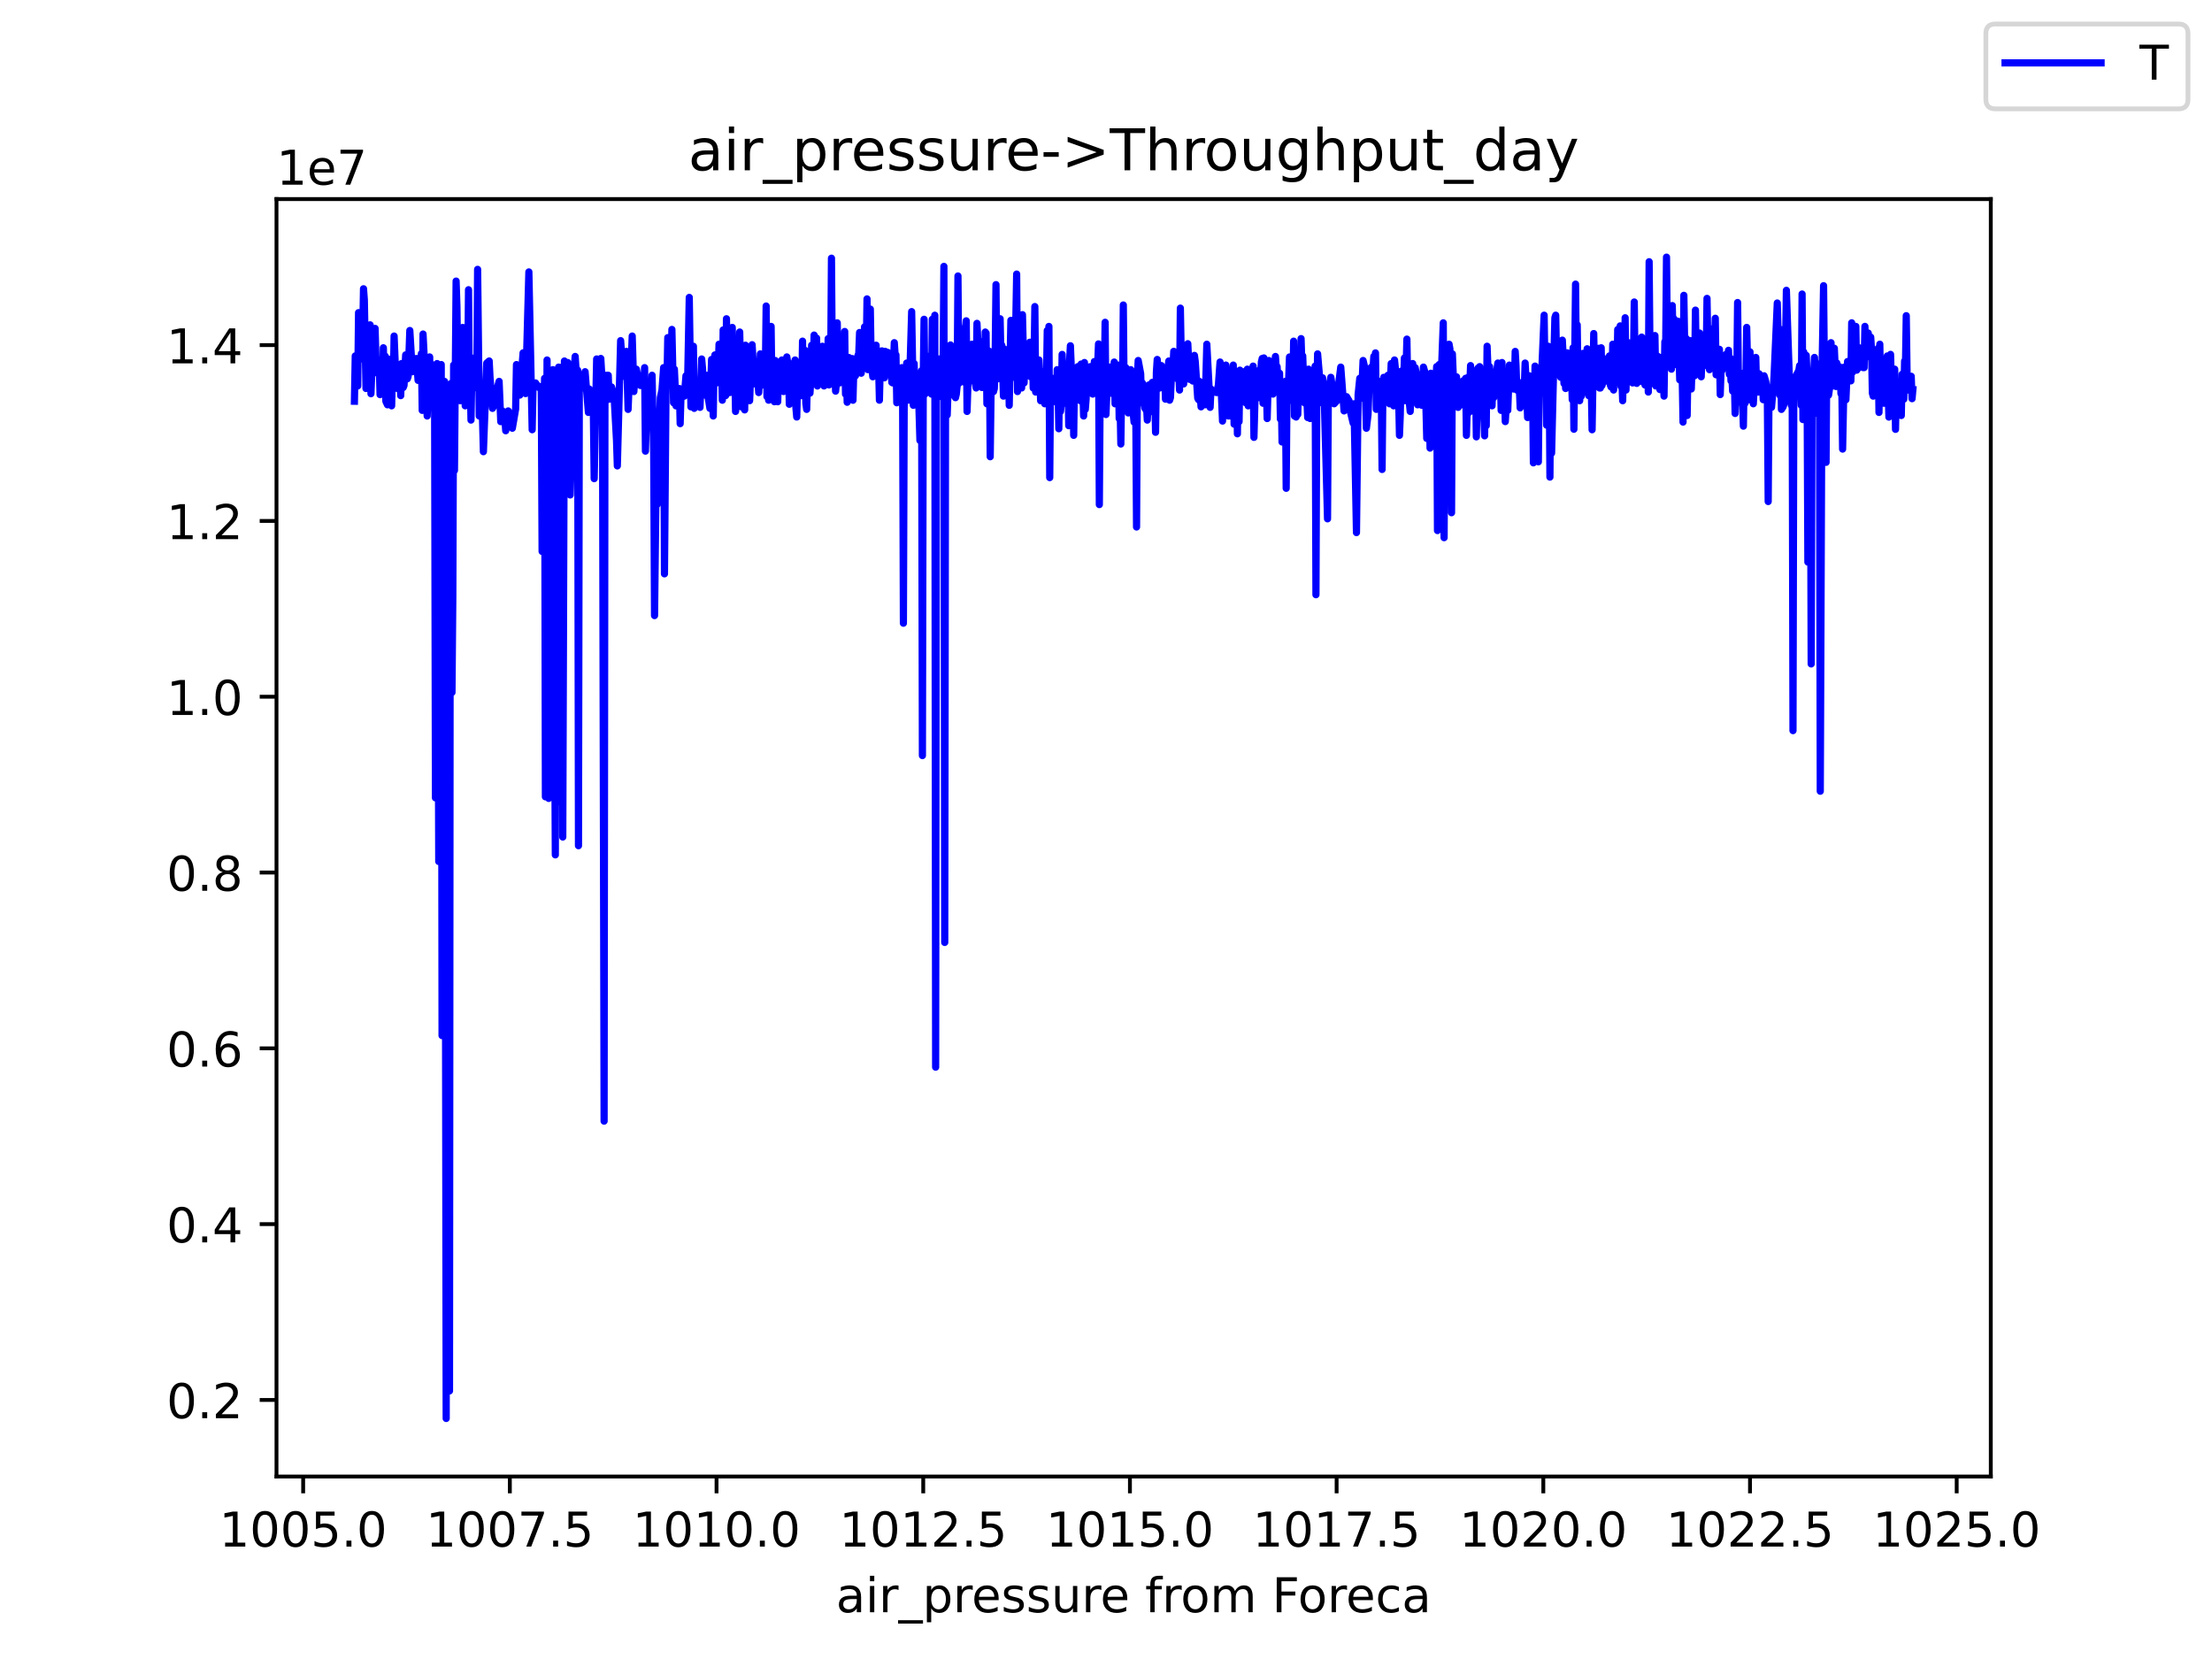<?xml version="1.0" encoding="utf-8" standalone="no"?>
<!DOCTYPE svg PUBLIC "-//W3C//DTD SVG 1.1//EN"
  "http://www.w3.org/Graphics/SVG/1.1/DTD/svg11.dtd">
<!-- Created with matplotlib (https://matplotlib.org/) -->
<svg height="345.6pt" version="1.1" viewBox="0 0 460.8 345.6" width="460.8pt" xmlns="http://www.w3.org/2000/svg" xmlns:xlink="http://www.w3.org/1999/xlink">
 <defs>
  <style type="text/css">*{stroke-linecap:butt;stroke-linejoin:round;}</style>
 </defs>
 <g id="figure_1">
  <g id="patch_1">
   <path d="M 0 345.6 
L 460.8 345.6 
L 460.8 0 
L 0 0 
z
" style="fill:#ffffff;"/>
  </g>
  <g id="axes_1">
   <g id="patch_2">
    <path d="M 57.6 307.584 
L 414.72 307.584 
L 414.72 41.472 
L 57.6 41.472 
z
" style="fill:#ffffff;"/>
   </g>
   <g id="matplotlib.axis_1">
    <g id="xtick_1">
     <g id="line2d_1">
      <defs>
       <path d="M 0 0 
L 0 3.5 
" id="m585bacb0e2" style="stroke:#000000;stroke-width:0.8;"/>
      </defs>
      <g>
       <use style="stroke:#000000;stroke-width:0.8;" x="63.154" xlink:href="#m585bacb0e2" y="307.584"/>
      </g>
     </g>
     <g id="text_1">
      <!-- 1005.0 -->
      <g transform="translate(45.659 322.182)scale(0.1 -0.1)">
       <defs>
        <path d="M 12.406 8.297 
L 28.516 8.297 
L 28.516 63.922 
L 10.984 60.406 
L 10.984 69.391 
L 28.422 72.906 
L 38.281 72.906 
L 38.281 8.297 
L 54.391 8.297 
L 54.391 0 
L 12.406 0 
z
" id="DejaVuSans-49"/>
        <path d="M 31.781 66.406 
Q 24.172 66.406 20.328 58.906 
Q 16.5 51.422 16.5 36.375 
Q 16.5 21.391 20.328 13.891 
Q 24.172 6.391 31.781 6.391 
Q 39.453 6.391 43.281 13.891 
Q 47.125 21.391 47.125 36.375 
Q 47.125 51.422 43.281 58.906 
Q 39.453 66.406 31.781 66.406 
z
M 31.781 74.219 
Q 44.047 74.219 50.516 64.516 
Q 56.984 54.828 56.984 36.375 
Q 56.984 17.969 50.516 8.266 
Q 44.047 -1.422 31.781 -1.422 
Q 19.531 -1.422 13.062 8.266 
Q 6.594 17.969 6.594 36.375 
Q 6.594 54.828 13.062 64.516 
Q 19.531 74.219 31.781 74.219 
z
" id="DejaVuSans-48"/>
        <path d="M 10.797 72.906 
L 49.516 72.906 
L 49.516 64.594 
L 19.828 64.594 
L 19.828 46.734 
Q 21.969 47.469 24.109 47.828 
Q 26.266 48.188 28.422 48.188 
Q 40.625 48.188 47.75 41.5 
Q 54.891 34.812 54.891 23.391 
Q 54.891 11.625 47.562 5.094 
Q 40.234 -1.422 26.906 -1.422 
Q 22.312 -1.422 17.547 -0.641 
Q 12.797 0.141 7.719 1.703 
L 7.719 11.625 
Q 12.109 9.234 16.797 8.062 
Q 21.484 6.891 26.703 6.891 
Q 35.156 6.891 40.078 11.328 
Q 45.016 15.766 45.016 23.391 
Q 45.016 31 40.078 35.438 
Q 35.156 39.891 26.703 39.891 
Q 22.75 39.891 18.812 39.016 
Q 14.891 38.141 10.797 36.281 
z
" id="DejaVuSans-53"/>
        <path d="M 10.688 12.406 
L 21 12.406 
L 21 0 
L 10.688 0 
z
" id="DejaVuSans-46"/>
       </defs>
       <use xlink:href="#DejaVuSans-49"/>
       <use x="63.623" xlink:href="#DejaVuSans-48"/>
       <use x="127.246" xlink:href="#DejaVuSans-48"/>
       <use x="190.869" xlink:href="#DejaVuSans-53"/>
       <use x="254.492" xlink:href="#DejaVuSans-46"/>
       <use x="286.279" xlink:href="#DejaVuSans-48"/>
      </g>
     </g>
    </g>
    <g id="xtick_2">
     <g id="line2d_2">
      <g>
       <use style="stroke:#000000;stroke-width:0.8;" x="106.212" xlink:href="#m585bacb0e2" y="307.584"/>
      </g>
     </g>
     <g id="text_2">
      <!-- 1007.5 -->
      <g transform="translate(88.717 322.182)scale(0.1 -0.1)">
       <defs>
        <path d="M 8.203 72.906 
L 55.078 72.906 
L 55.078 68.703 
L 28.609 0 
L 18.312 0 
L 43.219 64.594 
L 8.203 64.594 
z
" id="DejaVuSans-55"/>
       </defs>
       <use xlink:href="#DejaVuSans-49"/>
       <use x="63.623" xlink:href="#DejaVuSans-48"/>
       <use x="127.246" xlink:href="#DejaVuSans-48"/>
       <use x="190.869" xlink:href="#DejaVuSans-55"/>
       <use x="254.492" xlink:href="#DejaVuSans-46"/>
       <use x="286.279" xlink:href="#DejaVuSans-53"/>
      </g>
     </g>
    </g>
    <g id="xtick_3">
     <g id="line2d_3">
      <g>
       <use style="stroke:#000000;stroke-width:0.8;" x="149.27" xlink:href="#m585bacb0e2" y="307.584"/>
      </g>
     </g>
     <g id="text_3">
      <!-- 1010.0 -->
      <g transform="translate(131.774 322.182)scale(0.1 -0.1)">
       <use xlink:href="#DejaVuSans-49"/>
       <use x="63.623" xlink:href="#DejaVuSans-48"/>
       <use x="127.246" xlink:href="#DejaVuSans-49"/>
       <use x="190.869" xlink:href="#DejaVuSans-48"/>
       <use x="254.492" xlink:href="#DejaVuSans-46"/>
       <use x="286.279" xlink:href="#DejaVuSans-48"/>
      </g>
     </g>
    </g>
    <g id="xtick_4">
     <g id="line2d_4">
      <g>
       <use style="stroke:#000000;stroke-width:0.8;" x="192.327" xlink:href="#m585bacb0e2" y="307.584"/>
      </g>
     </g>
     <g id="text_4">
      <!-- 1012.5 -->
      <g transform="translate(174.832 322.182)scale(0.1 -0.1)">
       <defs>
        <path d="M 19.188 8.297 
L 53.609 8.297 
L 53.609 0 
L 7.328 0 
L 7.328 8.297 
Q 12.938 14.109 22.625 23.891 
Q 32.328 33.688 34.812 36.531 
Q 39.547 41.844 41.422 45.531 
Q 43.312 49.219 43.312 52.781 
Q 43.312 58.594 39.234 62.25 
Q 35.156 65.922 28.609 65.922 
Q 23.969 65.922 18.812 64.312 
Q 13.672 62.703 7.812 59.422 
L 7.812 69.391 
Q 13.766 71.781 18.938 73 
Q 24.125 74.219 28.422 74.219 
Q 39.75 74.219 46.484 68.547 
Q 53.219 62.891 53.219 53.422 
Q 53.219 48.922 51.531 44.891 
Q 49.859 40.875 45.406 35.406 
Q 44.188 33.984 37.641 27.219 
Q 31.109 20.453 19.188 8.297 
z
" id="DejaVuSans-50"/>
       </defs>
       <use xlink:href="#DejaVuSans-49"/>
       <use x="63.623" xlink:href="#DejaVuSans-48"/>
       <use x="127.246" xlink:href="#DejaVuSans-49"/>
       <use x="190.869" xlink:href="#DejaVuSans-50"/>
       <use x="254.492" xlink:href="#DejaVuSans-46"/>
       <use x="286.279" xlink:href="#DejaVuSans-53"/>
      </g>
     </g>
    </g>
    <g id="xtick_5">
     <g id="line2d_5">
      <g>
       <use style="stroke:#000000;stroke-width:0.8;" x="235.385" xlink:href="#m585bacb0e2" y="307.584"/>
      </g>
     </g>
     <g id="text_5">
      <!-- 1015.0 -->
      <g transform="translate(217.89 322.182)scale(0.1 -0.1)">
       <use xlink:href="#DejaVuSans-49"/>
       <use x="63.623" xlink:href="#DejaVuSans-48"/>
       <use x="127.246" xlink:href="#DejaVuSans-49"/>
       <use x="190.869" xlink:href="#DejaVuSans-53"/>
       <use x="254.492" xlink:href="#DejaVuSans-46"/>
       <use x="286.279" xlink:href="#DejaVuSans-48"/>
      </g>
     </g>
    </g>
    <g id="xtick_6">
     <g id="line2d_6">
      <g>
       <use style="stroke:#000000;stroke-width:0.8;" x="278.443" xlink:href="#m585bacb0e2" y="307.584"/>
      </g>
     </g>
     <g id="text_6">
      <!-- 1017.5 -->
      <g transform="translate(260.947 322.182)scale(0.1 -0.1)">
       <use xlink:href="#DejaVuSans-49"/>
       <use x="63.623" xlink:href="#DejaVuSans-48"/>
       <use x="127.246" xlink:href="#DejaVuSans-49"/>
       <use x="190.869" xlink:href="#DejaVuSans-55"/>
       <use x="254.492" xlink:href="#DejaVuSans-46"/>
       <use x="286.279" xlink:href="#DejaVuSans-53"/>
      </g>
     </g>
    </g>
    <g id="xtick_7">
     <g id="line2d_7">
      <g>
       <use style="stroke:#000000;stroke-width:0.8;" x="321.5" xlink:href="#m585bacb0e2" y="307.584"/>
      </g>
     </g>
     <g id="text_7">
      <!-- 1020.0 -->
      <g transform="translate(304.005 322.182)scale(0.1 -0.1)">
       <use xlink:href="#DejaVuSans-49"/>
       <use x="63.623" xlink:href="#DejaVuSans-48"/>
       <use x="127.246" xlink:href="#DejaVuSans-50"/>
       <use x="190.869" xlink:href="#DejaVuSans-48"/>
       <use x="254.492" xlink:href="#DejaVuSans-46"/>
       <use x="286.279" xlink:href="#DejaVuSans-48"/>
      </g>
     </g>
    </g>
    <g id="xtick_8">
     <g id="line2d_8">
      <g>
       <use style="stroke:#000000;stroke-width:0.8;" x="364.558" xlink:href="#m585bacb0e2" y="307.584"/>
      </g>
     </g>
     <g id="text_8">
      <!-- 1022.5 -->
      <g transform="translate(347.063 322.182)scale(0.1 -0.1)">
       <use xlink:href="#DejaVuSans-49"/>
       <use x="63.623" xlink:href="#DejaVuSans-48"/>
       <use x="127.246" xlink:href="#DejaVuSans-50"/>
       <use x="190.869" xlink:href="#DejaVuSans-50"/>
       <use x="254.492" xlink:href="#DejaVuSans-46"/>
       <use x="286.279" xlink:href="#DejaVuSans-53"/>
      </g>
     </g>
    </g>
    <g id="xtick_9">
     <g id="line2d_9">
      <g>
       <use style="stroke:#000000;stroke-width:0.8;" x="407.615" xlink:href="#m585bacb0e2" y="307.584"/>
      </g>
     </g>
     <g id="text_9">
      <!-- 1025.0 -->
      <g transform="translate(390.12 322.182)scale(0.1 -0.1)">
       <use xlink:href="#DejaVuSans-49"/>
       <use x="63.623" xlink:href="#DejaVuSans-48"/>
       <use x="127.246" xlink:href="#DejaVuSans-50"/>
       <use x="190.869" xlink:href="#DejaVuSans-53"/>
       <use x="254.492" xlink:href="#DejaVuSans-46"/>
       <use x="286.279" xlink:href="#DejaVuSans-48"/>
      </g>
     </g>
    </g>
    <g id="text_10">
     <!-- air_pressure from Foreca -->
     <g transform="translate(174.162 335.861)scale(0.1 -0.1)">
      <defs>
       <path d="M 34.281 27.484 
Q 23.391 27.484 19.188 25 
Q 14.984 22.516 14.984 16.5 
Q 14.984 11.719 18.141 8.906 
Q 21.297 6.109 26.703 6.109 
Q 34.188 6.109 38.703 11.406 
Q 43.219 16.703 43.219 25.484 
L 43.219 27.484 
z
M 52.203 31.203 
L 52.203 0 
L 43.219 0 
L 43.219 8.297 
Q 40.141 3.328 35.547 0.953 
Q 30.953 -1.422 24.312 -1.422 
Q 15.922 -1.422 10.953 3.297 
Q 6 8.016 6 15.922 
Q 6 25.141 12.172 29.828 
Q 18.359 34.516 30.609 34.516 
L 43.219 34.516 
L 43.219 35.406 
Q 43.219 41.609 39.141 45 
Q 35.062 48.391 27.688 48.391 
Q 23 48.391 18.547 47.266 
Q 14.109 46.141 10.016 43.891 
L 10.016 52.203 
Q 14.938 54.109 19.578 55.047 
Q 24.219 56 28.609 56 
Q 40.484 56 46.344 49.844 
Q 52.203 43.703 52.203 31.203 
z
" id="DejaVuSans-97"/>
       <path d="M 9.422 54.688 
L 18.406 54.688 
L 18.406 0 
L 9.422 0 
z
M 9.422 75.984 
L 18.406 75.984 
L 18.406 64.594 
L 9.422 64.594 
z
" id="DejaVuSans-105"/>
       <path d="M 41.109 46.297 
Q 39.594 47.172 37.812 47.578 
Q 36.031 48 33.891 48 
Q 26.266 48 22.188 43.047 
Q 18.109 38.094 18.109 28.812 
L 18.109 0 
L 9.078 0 
L 9.078 54.688 
L 18.109 54.688 
L 18.109 46.188 
Q 20.953 51.172 25.484 53.578 
Q 30.031 56 36.531 56 
Q 37.453 56 38.578 55.875 
Q 39.703 55.766 41.062 55.516 
z
" id="DejaVuSans-114"/>
       <path d="M 50.984 -16.609 
L 50.984 -23.578 
L -0.984 -23.578 
L -0.984 -16.609 
z
" id="DejaVuSans-95"/>
       <path d="M 18.109 8.203 
L 18.109 -20.797 
L 9.078 -20.797 
L 9.078 54.688 
L 18.109 54.688 
L 18.109 46.391 
Q 20.953 51.266 25.266 53.625 
Q 29.594 56 35.594 56 
Q 45.562 56 51.781 48.094 
Q 58.016 40.188 58.016 27.297 
Q 58.016 14.406 51.781 6.484 
Q 45.562 -1.422 35.594 -1.422 
Q 29.594 -1.422 25.266 0.953 
Q 20.953 3.328 18.109 8.203 
z
M 48.688 27.297 
Q 48.688 37.203 44.609 42.844 
Q 40.531 48.484 33.406 48.484 
Q 26.266 48.484 22.188 42.844 
Q 18.109 37.203 18.109 27.297 
Q 18.109 17.391 22.188 11.75 
Q 26.266 6.109 33.406 6.109 
Q 40.531 6.109 44.609 11.75 
Q 48.688 17.391 48.688 27.297 
z
" id="DejaVuSans-112"/>
       <path d="M 56.203 29.594 
L 56.203 25.203 
L 14.891 25.203 
Q 15.484 15.922 20.484 11.062 
Q 25.484 6.203 34.422 6.203 
Q 39.594 6.203 44.453 7.469 
Q 49.312 8.734 54.109 11.281 
L 54.109 2.781 
Q 49.266 0.734 44.188 -0.344 
Q 39.109 -1.422 33.891 -1.422 
Q 20.797 -1.422 13.156 6.188 
Q 5.516 13.812 5.516 26.812 
Q 5.516 40.234 12.766 48.109 
Q 20.016 56 32.328 56 
Q 43.359 56 49.781 48.891 
Q 56.203 41.797 56.203 29.594 
z
M 47.219 32.234 
Q 47.125 39.594 43.094 43.984 
Q 39.062 48.391 32.422 48.391 
Q 24.906 48.391 20.391 44.141 
Q 15.875 39.891 15.188 32.172 
z
" id="DejaVuSans-101"/>
       <path d="M 44.281 53.078 
L 44.281 44.578 
Q 40.484 46.531 36.375 47.5 
Q 32.281 48.484 27.875 48.484 
Q 21.188 48.484 17.844 46.438 
Q 14.5 44.391 14.5 40.281 
Q 14.5 37.156 16.891 35.375 
Q 19.281 33.594 26.516 31.984 
L 29.594 31.297 
Q 39.156 29.25 43.188 25.516 
Q 47.219 21.781 47.219 15.094 
Q 47.219 7.469 41.188 3.016 
Q 35.156 -1.422 24.609 -1.422 
Q 20.219 -1.422 15.453 -0.562 
Q 10.688 0.297 5.422 2 
L 5.422 11.281 
Q 10.406 8.688 15.234 7.391 
Q 20.062 6.109 24.812 6.109 
Q 31.156 6.109 34.562 8.281 
Q 37.984 10.453 37.984 14.406 
Q 37.984 18.062 35.516 20.016 
Q 33.062 21.969 24.703 23.781 
L 21.578 24.516 
Q 13.234 26.266 9.516 29.906 
Q 5.812 33.547 5.812 39.891 
Q 5.812 47.609 11.281 51.797 
Q 16.75 56 26.812 56 
Q 31.781 56 36.172 55.266 
Q 40.578 54.547 44.281 53.078 
z
" id="DejaVuSans-115"/>
       <path d="M 8.5 21.578 
L 8.5 54.688 
L 17.484 54.688 
L 17.484 21.922 
Q 17.484 14.156 20.5 10.266 
Q 23.531 6.391 29.594 6.391 
Q 36.859 6.391 41.078 11.031 
Q 45.312 15.672 45.312 23.688 
L 45.312 54.688 
L 54.297 54.688 
L 54.297 0 
L 45.312 0 
L 45.312 8.406 
Q 42.047 3.422 37.719 1 
Q 33.406 -1.422 27.688 -1.422 
Q 18.266 -1.422 13.375 4.438 
Q 8.5 10.297 8.5 21.578 
z
M 31.109 56 
z
" id="DejaVuSans-117"/>
       <path id="DejaVuSans-32"/>
       <path d="M 37.109 75.984 
L 37.109 68.5 
L 28.516 68.5 
Q 23.688 68.5 21.797 66.547 
Q 19.922 64.594 19.922 59.516 
L 19.922 54.688 
L 34.719 54.688 
L 34.719 47.703 
L 19.922 47.703 
L 19.922 0 
L 10.891 0 
L 10.891 47.703 
L 2.297 47.703 
L 2.297 54.688 
L 10.891 54.688 
L 10.891 58.5 
Q 10.891 67.625 15.141 71.797 
Q 19.391 75.984 28.609 75.984 
z
" id="DejaVuSans-102"/>
       <path d="M 30.609 48.391 
Q 23.391 48.391 19.188 42.75 
Q 14.984 37.109 14.984 27.297 
Q 14.984 17.484 19.156 11.844 
Q 23.344 6.203 30.609 6.203 
Q 37.797 6.203 41.984 11.859 
Q 46.188 17.531 46.188 27.297 
Q 46.188 37.016 41.984 42.703 
Q 37.797 48.391 30.609 48.391 
z
M 30.609 56 
Q 42.328 56 49.016 48.375 
Q 55.719 40.766 55.719 27.297 
Q 55.719 13.875 49.016 6.219 
Q 42.328 -1.422 30.609 -1.422 
Q 18.844 -1.422 12.172 6.219 
Q 5.516 13.875 5.516 27.297 
Q 5.516 40.766 12.172 48.375 
Q 18.844 56 30.609 56 
z
" id="DejaVuSans-111"/>
       <path d="M 52 44.188 
Q 55.375 50.25 60.062 53.125 
Q 64.75 56 71.094 56 
Q 79.641 56 84.281 50.016 
Q 88.922 44.047 88.922 33.016 
L 88.922 0 
L 79.891 0 
L 79.891 32.719 
Q 79.891 40.578 77.094 44.375 
Q 74.312 48.188 68.609 48.188 
Q 61.625 48.188 57.562 43.547 
Q 53.516 38.922 53.516 30.906 
L 53.516 0 
L 44.484 0 
L 44.484 32.719 
Q 44.484 40.625 41.703 44.406 
Q 38.922 48.188 33.109 48.188 
Q 26.219 48.188 22.156 43.531 
Q 18.109 38.875 18.109 30.906 
L 18.109 0 
L 9.078 0 
L 9.078 54.688 
L 18.109 54.688 
L 18.109 46.188 
Q 21.188 51.219 25.484 53.609 
Q 29.781 56 35.688 56 
Q 41.656 56 45.828 52.969 
Q 50 49.953 52 44.188 
z
" id="DejaVuSans-109"/>
       <path d="M 9.812 72.906 
L 51.703 72.906 
L 51.703 64.594 
L 19.672 64.594 
L 19.672 43.109 
L 48.578 43.109 
L 48.578 34.812 
L 19.672 34.812 
L 19.672 0 
L 9.812 0 
z
" id="DejaVuSans-70"/>
       <path d="M 48.781 52.594 
L 48.781 44.188 
Q 44.969 46.297 41.141 47.344 
Q 37.312 48.391 33.406 48.391 
Q 24.656 48.391 19.812 42.844 
Q 14.984 37.312 14.984 27.297 
Q 14.984 17.281 19.812 11.734 
Q 24.656 6.203 33.406 6.203 
Q 37.312 6.203 41.141 7.25 
Q 44.969 8.297 48.781 10.406 
L 48.781 2.094 
Q 45.016 0.344 40.984 -0.531 
Q 36.969 -1.422 32.422 -1.422 
Q 20.062 -1.422 12.781 6.344 
Q 5.516 14.109 5.516 27.297 
Q 5.516 40.672 12.859 48.328 
Q 20.219 56 33.016 56 
Q 37.156 56 41.109 55.141 
Q 45.062 54.297 48.781 52.594 
z
" id="DejaVuSans-99"/>
      </defs>
      <use xlink:href="#DejaVuSans-97"/>
      <use x="61.279" xlink:href="#DejaVuSans-105"/>
      <use x="89.062" xlink:href="#DejaVuSans-114"/>
      <use x="130.176" xlink:href="#DejaVuSans-95"/>
      <use x="180.176" xlink:href="#DejaVuSans-112"/>
      <use x="243.652" xlink:href="#DejaVuSans-114"/>
      <use x="282.516" xlink:href="#DejaVuSans-101"/>
      <use x="344.039" xlink:href="#DejaVuSans-115"/>
      <use x="396.139" xlink:href="#DejaVuSans-115"/>
      <use x="448.238" xlink:href="#DejaVuSans-117"/>
      <use x="511.617" xlink:href="#DejaVuSans-114"/>
      <use x="550.48" xlink:href="#DejaVuSans-101"/>
      <use x="612.004" xlink:href="#DejaVuSans-32"/>
      <use x="643.791" xlink:href="#DejaVuSans-102"/>
      <use x="678.996" xlink:href="#DejaVuSans-114"/>
      <use x="717.859" xlink:href="#DejaVuSans-111"/>
      <use x="779.041" xlink:href="#DejaVuSans-109"/>
      <use x="876.453" xlink:href="#DejaVuSans-32"/>
      <use x="908.24" xlink:href="#DejaVuSans-70"/>
      <use x="962.135" xlink:href="#DejaVuSans-111"/>
      <use x="1023.316" xlink:href="#DejaVuSans-114"/>
      <use x="1062.18" xlink:href="#DejaVuSans-101"/>
      <use x="1123.703" xlink:href="#DejaVuSans-99"/>
      <use x="1178.684" xlink:href="#DejaVuSans-97"/>
     </g>
    </g>
   </g>
   <g id="matplotlib.axis_2">
    <g id="ytick_1">
     <g id="line2d_10">
      <defs>
       <path d="M 0 0 
L -3.5 0 
" id="m8c93ff8352" style="stroke:#000000;stroke-width:0.8;"/>
      </defs>
      <g>
       <use style="stroke:#000000;stroke-width:0.8;" x="57.6" xlink:href="#m8c93ff8352" y="291.636"/>
      </g>
     </g>
     <g id="text_11">
      <!-- 0.2 -->
      <g transform="translate(34.697 295.435)scale(0.1 -0.1)">
       <use xlink:href="#DejaVuSans-48"/>
       <use x="63.623" xlink:href="#DejaVuSans-46"/>
       <use x="95.41" xlink:href="#DejaVuSans-50"/>
      </g>
     </g>
    </g>
    <g id="ytick_2">
     <g id="line2d_11">
      <g>
       <use style="stroke:#000000;stroke-width:0.8;" x="57.6" xlink:href="#m8c93ff8352" y="255.012"/>
      </g>
     </g>
     <g id="text_12">
      <!-- 0.4 -->
      <g transform="translate(34.697 258.812)scale(0.1 -0.1)">
       <defs>
        <path d="M 37.797 64.312 
L 12.891 25.391 
L 37.797 25.391 
z
M 35.203 72.906 
L 47.609 72.906 
L 47.609 25.391 
L 58.016 25.391 
L 58.016 17.188 
L 47.609 17.188 
L 47.609 0 
L 37.797 0 
L 37.797 17.188 
L 4.891 17.188 
L 4.891 26.703 
z
" id="DejaVuSans-52"/>
       </defs>
       <use xlink:href="#DejaVuSans-48"/>
       <use x="63.623" xlink:href="#DejaVuSans-46"/>
       <use x="95.41" xlink:href="#DejaVuSans-52"/>
      </g>
     </g>
    </g>
    <g id="ytick_3">
     <g id="line2d_12">
      <g>
       <use style="stroke:#000000;stroke-width:0.8;" x="57.6" xlink:href="#m8c93ff8352" y="218.389"/>
      </g>
     </g>
     <g id="text_13">
      <!-- 0.6 -->
      <g transform="translate(34.697 222.188)scale(0.1 -0.1)">
       <defs>
        <path d="M 33.016 40.375 
Q 26.375 40.375 22.484 35.828 
Q 18.609 31.297 18.609 23.391 
Q 18.609 15.531 22.484 10.953 
Q 26.375 6.391 33.016 6.391 
Q 39.656 6.391 43.531 10.953 
Q 47.406 15.531 47.406 23.391 
Q 47.406 31.297 43.531 35.828 
Q 39.656 40.375 33.016 40.375 
z
M 52.594 71.297 
L 52.594 62.312 
Q 48.875 64.062 45.094 64.984 
Q 41.312 65.922 37.594 65.922 
Q 27.828 65.922 22.672 59.328 
Q 17.531 52.734 16.797 39.406 
Q 19.672 43.656 24.016 45.922 
Q 28.375 48.188 33.594 48.188 
Q 44.578 48.188 50.953 41.516 
Q 57.328 34.859 57.328 23.391 
Q 57.328 12.156 50.688 5.359 
Q 44.047 -1.422 33.016 -1.422 
Q 20.359 -1.422 13.672 8.266 
Q 6.984 17.969 6.984 36.375 
Q 6.984 53.656 15.188 63.938 
Q 23.391 74.219 37.203 74.219 
Q 40.922 74.219 44.703 73.484 
Q 48.484 72.75 52.594 71.297 
z
" id="DejaVuSans-54"/>
       </defs>
       <use xlink:href="#DejaVuSans-48"/>
       <use x="63.623" xlink:href="#DejaVuSans-46"/>
       <use x="95.41" xlink:href="#DejaVuSans-54"/>
      </g>
     </g>
    </g>
    <g id="ytick_4">
     <g id="line2d_13">
      <g>
       <use style="stroke:#000000;stroke-width:0.8;" x="57.6" xlink:href="#m8c93ff8352" y="181.765"/>
      </g>
     </g>
     <g id="text_14">
      <!-- 0.8 -->
      <g transform="translate(34.697 185.564)scale(0.1 -0.1)">
       <defs>
        <path d="M 31.781 34.625 
Q 24.75 34.625 20.719 30.859 
Q 16.703 27.094 16.703 20.516 
Q 16.703 13.922 20.719 10.156 
Q 24.75 6.391 31.781 6.391 
Q 38.812 6.391 42.859 10.172 
Q 46.922 13.969 46.922 20.516 
Q 46.922 27.094 42.891 30.859 
Q 38.875 34.625 31.781 34.625 
z
M 21.922 38.812 
Q 15.578 40.375 12.031 44.719 
Q 8.5 49.078 8.5 55.328 
Q 8.5 64.062 14.719 69.141 
Q 20.953 74.219 31.781 74.219 
Q 42.672 74.219 48.875 69.141 
Q 55.078 64.062 55.078 55.328 
Q 55.078 49.078 51.531 44.719 
Q 48 40.375 41.703 38.812 
Q 48.828 37.156 52.797 32.312 
Q 56.781 27.484 56.781 20.516 
Q 56.781 9.906 50.312 4.234 
Q 43.844 -1.422 31.781 -1.422 
Q 19.734 -1.422 13.25 4.234 
Q 6.781 9.906 6.781 20.516 
Q 6.781 27.484 10.781 32.312 
Q 14.797 37.156 21.922 38.812 
z
M 18.312 54.391 
Q 18.312 48.734 21.844 45.562 
Q 25.391 42.391 31.781 42.391 
Q 38.141 42.391 41.719 45.562 
Q 45.312 48.734 45.312 54.391 
Q 45.312 60.062 41.719 63.234 
Q 38.141 66.406 31.781 66.406 
Q 25.391 66.406 21.844 63.234 
Q 18.312 60.062 18.312 54.391 
z
" id="DejaVuSans-56"/>
       </defs>
       <use xlink:href="#DejaVuSans-48"/>
       <use x="63.623" xlink:href="#DejaVuSans-46"/>
       <use x="95.41" xlink:href="#DejaVuSans-56"/>
      </g>
     </g>
    </g>
    <g id="ytick_5">
     <g id="line2d_14">
      <g>
       <use style="stroke:#000000;stroke-width:0.8;" x="57.6" xlink:href="#m8c93ff8352" y="145.141"/>
      </g>
     </g>
     <g id="text_15">
      <!-- 1.0 -->
      <g transform="translate(34.697 148.941)scale(0.1 -0.1)">
       <use xlink:href="#DejaVuSans-49"/>
       <use x="63.623" xlink:href="#DejaVuSans-46"/>
       <use x="95.41" xlink:href="#DejaVuSans-48"/>
      </g>
     </g>
    </g>
    <g id="ytick_6">
     <g id="line2d_15">
      <g>
       <use style="stroke:#000000;stroke-width:0.8;" x="57.6" xlink:href="#m8c93ff8352" y="108.518"/>
      </g>
     </g>
     <g id="text_16">
      <!-- 1.2 -->
      <g transform="translate(34.697 112.317)scale(0.1 -0.1)">
       <use xlink:href="#DejaVuSans-49"/>
       <use x="63.623" xlink:href="#DejaVuSans-46"/>
       <use x="95.41" xlink:href="#DejaVuSans-50"/>
      </g>
     </g>
    </g>
    <g id="ytick_7">
     <g id="line2d_16">
      <g>
       <use style="stroke:#000000;stroke-width:0.8;" x="57.6" xlink:href="#m8c93ff8352" y="71.894"/>
      </g>
     </g>
     <g id="text_17">
      <!-- 1.4 -->
      <g transform="translate(34.697 75.693)scale(0.1 -0.1)">
       <use xlink:href="#DejaVuSans-49"/>
       <use x="63.623" xlink:href="#DejaVuSans-46"/>
       <use x="95.41" xlink:href="#DejaVuSans-52"/>
      </g>
     </g>
    </g>
    <g id="text_18">
     <!-- 1e7 -->
     <g transform="translate(57.6 38.472)scale(0.1 -0.1)">
      <use xlink:href="#DejaVuSans-49"/>
      <use x="63.623" xlink:href="#DejaVuSans-101"/>
      <use x="125.146" xlink:href="#DejaVuSans-55"/>
     </g>
    </g>
   </g>
   <g id="line2d_17">
    <path clip-path="url(#pb10c9ab98c)" d="M 73.833 83.585 
L 74.005 74.143 
L 74.177 76.265 
L 74.349 76.262 
L 74.522 80.404 
L 74.694 65.127 
L 74.866 74.043 
L 75.038 72.878 
L 75.211 65.132 
L 75.383 74.778 
L 75.555 69.901 
L 75.727 60.154 
L 75.899 62.491 
L 76.244 80.929 
L 76.416 71.429 
L 76.588 75.628 
L 76.761 72.764 
L 76.933 74.889 
L 77.105 67.672 
L 77.277 82.016 
L 77.622 73.085 
L 77.794 74.253 
L 77.966 76.475 
L 78.138 68.416 
L 78.311 74.358 
L 78.655 77.759 
L 78.827 76.372 
L 79 76.157 
L 79.172 82.21 
L 79.344 79.765 
L 79.516 74.893 
L 79.689 81.99 
L 79.861 72.451 
L 80.033 79.659 
L 80.205 74.149 
L 80.377 83.585 
L 80.722 84.328 
L 80.894 74.778 
L 81.239 76.9 
L 81.411 76.899 
L 81.583 84.541 
L 81.755 77.221 
L 81.928 80.507 
L 82.1 70.007 
L 82.444 78.495 
L 82.616 77.643 
L 82.789 80.937 
L 83.133 80.405 
L 83.305 78.386 
L 83.478 82.419 
L 83.65 75.734 
L 83.994 80.722 
L 84.167 80.294 
L 84.511 73.929 
L 84.855 78.914 
L 85.028 78.387 
L 85.372 68.848 
L 85.889 77.438 
L 86.233 75.521 
L 86.406 77.113 
L 86.75 74.677 
L 87.094 79.238 
L 87.267 77.22 
L 87.611 78.603 
L 87.783 73.665 
L 87.956 85.49 
L 88.128 69.586 
L 88.989 86.659 
L 89.506 74.356 
L 89.678 84.01 
L 89.85 83.8 
L 90.022 75.945 
L 90.195 81.57 
L 90.367 80.51 
L 90.539 84.328 
L 90.711 166.205 
L 91.056 75.735 
L 91.4 179.46 
L 91.745 78.068 
L 91.917 75.945 
L 92.089 215.731 
L 92.434 89.522 
L 92.606 79.453 
L 92.95 295.488 
L 93.123 80.829 
L 93.295 80.826 
L 93.639 289.761 
L 93.811 80.086 
L 93.984 79.87 
L 94.156 144.247 
L 94.328 124.417 
L 94.5 76.051 
L 94.673 98.006 
L 95.017 58.556 
L 95.189 63.856 
L 95.362 78.088 
L 95.534 80.824 
L 95.878 83.476 
L 96.223 76.056 
L 96.395 68.208 
L 96.567 74.893 
L 96.739 73.618 
L 96.912 84.541 
L 97.084 75.523 
L 97.256 75.524 
L 97.428 79.031 
L 97.601 60.358 
L 97.773 81.357 
L 97.945 78.386 
L 98.117 87.51 
L 98.289 78.172 
L 98.462 78.491 
L 98.634 79.873 
L 98.806 74.566 
L 98.978 77.855 
L 99.151 74.673 
L 99.323 80.828 
L 99.495 56.112 
L 99.84 86.666 
L 100.012 80.086 
L 100.528 87.616 
L 100.701 94.096 
L 101.39 75.658 
L 101.906 75.202 
L 102.079 78.605 
L 102.595 85.07 
L 102.94 84.434 
L 103.284 83.263 
L 103.629 80.718 
L 103.973 79.446 
L 104.318 87.835 
L 104.662 85.599 
L 105.179 87.3 
L 105.351 89.733 
L 105.868 85.601 
L 106.04 87.509 
L 106.557 87.409 
L 106.729 89.21 
L 107.418 85.174 
L 107.59 75.946 
L 108.107 82.101 
L 108.279 82.31 
L 108.968 73.506 
L 109.484 81.993 
L 110.173 56.645 
L 110.862 89.52 
L 111.035 80.612 
L 111.551 79.77 
L 112.24 80.719 
L 112.757 80.508 
L 112.929 114.874 
L 113.446 78.81 
L 113.618 165.993 
L 113.962 74.993 
L 114.307 166.324 
L 114.651 77.327 
L 114.996 108.517 
L 115.168 77.008 
L 115.685 178.082 
L 115.857 84.333 
L 116.201 167.055 
L 116.374 76.476 
L 116.718 103.321 
L 116.89 78.066 
L 117.063 76.481 
L 117.235 174.372 
L 117.579 75.204 
L 117.752 90.801 
L 118.268 75.521 
L 118.613 87.829 
L 118.785 103.107 
L 119.474 78.604 
L 119.818 74.253 
L 120.163 79.34 
L 120.335 77.112 
L 120.507 176.175 
L 120.679 80.511 
L 121.024 80.937 
L 121.368 78.702 
L 121.885 77.435 
L 122.574 85.918 
L 122.746 81.038 
L 123.091 85.396 
L 123.607 85.601 
L 123.78 99.712 
L 124.296 74.778 
L 124.985 80.937 
L 125.157 74.675 
L 125.502 80.51 
L 125.846 233.552 
L 126.019 84.222 
L 126.191 78.175 
L 126.707 78.179 
L 126.88 83.164 
L 127.396 80.614 
L 127.913 82.314 
L 128.43 91.748 
L 128.602 97.056 
L 129.291 70.963 
L 129.808 78.387 
L 130.152 73.823 
L 130.497 73.197 
L 130.841 85.283 
L 131.013 81.147 
L 131.358 79.343 
L 131.702 70.006 
L 132.047 81.565 
L 132.219 79.139 
L 132.563 76.908 
L 132.908 78.599 
L 133.424 80.302 
L 134.113 79.769 
L 134.286 76.582 
L 134.458 93.98 
L 134.802 81.143 
L 135.147 81.786 
L 135.491 86.876 
L 135.836 78.174 
L 136.18 94.511 
L 136.352 128.236 
L 136.697 98.961 
L 136.869 105.124 
L 137.558 82.847 
L 137.902 81.247 
L 138.247 76.582 
L 138.419 119.543 
L 138.764 78.494 
L 138.936 79.873 
L 139.108 70.334 
L 139.28 78.07 
L 139.453 78.915 
L 139.625 76.054 
L 139.797 76.475 
L 139.969 68.627 
L 140.314 83.9 
L 140.486 76.903 
L 140.83 84.55 
L 141.175 84.323 
L 141.519 80.935 
L 141.692 88.255 
L 141.864 82.311 
L 142.208 81.777 
L 142.553 82.526 
L 142.897 78.281 
L 143.242 79.557 
L 143.586 61.957 
L 143.931 84.752 
L 144.275 81.573 
L 144.447 72.128 
L 144.619 85.068 
L 144.964 84.542 
L 145.308 82.315 
L 145.825 84.862 
L 146.17 74.781 
L 146.342 76.691 
L 146.514 80.299 
L 146.858 82.308 
L 147.203 78.181 
L 147.547 82.948 
L 147.892 85.071 
L 148.236 74.887 
L 148.581 86.659 
L 148.753 75.628 
L 148.925 73.934 
L 149.097 79.875 
L 149.27 79.338 
L 149.614 77.324 
L 149.786 71.702 
L 149.959 77.986 
L 150.131 74.376 
L 150.303 75.736 
L 150.475 83.372 
L 150.648 68.734 
L 150.82 80.509 
L 150.992 78.179 
L 151.164 82.414 
L 151.336 66.401 
L 151.509 77.008 
L 151.681 78.074 
L 151.853 74.037 
L 152.025 81.78 
L 152.198 75.31 
L 152.37 80.51 
L 152.542 68.209 
L 152.714 77.12 
L 152.887 79.446 
L 153.059 77.119 
L 153.231 85.707 
L 153.403 83.058 
L 153.575 82.213 
L 153.748 76.372 
L 153.92 77.218 
L 154.092 69.164 
L 154.437 84.752 
L 154.609 77.328 
L 154.781 79.127 
L 154.953 76.266 
L 155.126 85.388 
L 155.298 71.917 
L 155.47 78.386 
L 155.642 78.597 
L 155.814 78.067 
L 156.159 83.477 
L 156.331 79.241 
L 156.503 78.599 
L 156.676 71.81 
L 156.848 74.672 
L 157.02 75.627 
L 157.192 79.976 
L 157.365 75.852 
L 157.537 79.663 
L 157.709 80.084 
L 157.881 79.025 
L 158.053 81.779 
L 158.398 73.718 
L 158.57 80.298 
L 158.742 75.418 
L 158.915 79.237 
L 159.259 80.089 
L 159.431 78.177 
L 159.604 63.749 
L 159.776 82.628 
L 159.948 80.293 
L 160.12 83.37 
L 160.292 73.081 
L 160.465 79.557 
L 160.637 67.999 
L 160.809 81.778 
L 160.981 79.764 
L 161.326 83.689 
L 161.498 75.098 
L 161.843 79.341 
L 162.015 83.69 
L 162.187 76.052 
L 162.531 80.401 
L 162.704 78.6 
L 162.876 74.994 
L 163.048 75.948 
L 163.22 81.565 
L 163.393 76.9 
L 163.565 81.468 
L 163.737 79.668 
L 163.909 74.354 
L 164.082 75.52 
L 164.254 75.526 
L 164.426 84.219 
L 164.598 77.332 
L 164.77 78.703 
L 164.943 75.945 
L 165.115 79.976 
L 165.459 80.935 
L 165.632 74.991 
L 165.804 84.963 
L 165.976 86.873 
L 166.148 79.564 
L 166.321 80.824 
L 166.665 75.525 
L 166.837 81.254 
L 167.009 82.423 
L 167.182 71.067 
L 167.354 81.247 
L 167.526 81.355 
L 167.698 72.975 
L 167.871 84.017 
L 168.043 85.28 
L 168.215 78.385 
L 168.387 78.595 
L 168.56 75.638 
L 168.732 81.893 
L 168.904 79.241 
L 169.076 71.927 
L 169.248 74.038 
L 169.421 78.812 
L 169.593 69.799 
L 169.765 78.918 
L 169.937 76.052 
L 170.11 70.433 
L 170.282 80.411 
L 170.454 73.194 
L 170.799 79.769 
L 170.971 74.78 
L 171.143 78.915 
L 171.315 72.131 
L 171.487 74.68 
L 171.66 80.399 
L 171.832 76.582 
L 172.004 79.659 
L 172.176 72.876 
L 172.349 79.975 
L 172.521 70.538 
L 172.693 80.189 
L 172.865 77.225 
L 173.038 77.645 
L 173.21 53.786 
L 173.382 75.846 
L 173.554 77.971 
L 173.726 76.479 
L 173.899 77.562 
L 174.071 81.481 
L 174.243 79.772 
L 174.415 67.257 
L 174.588 77.966 
L 174.76 70.651 
L 174.932 79.768 
L 175.104 79.662 
L 175.277 76.9 
L 175.449 77.76 
L 175.621 70.542 
L 175.793 73.93 
L 175.965 69.051 
L 176.138 82.105 
L 176.31 76.057 
L 176.482 83.801 
L 176.827 74.469 
L 177.171 77.966 
L 177.343 77.436 
L 177.516 74.692 
L 177.688 83.38 
L 177.86 77.113 
L 178.032 76.687 
L 178.204 78.287 
L 178.377 77.757 
L 178.549 76.477 
L 178.721 74.04 
L 178.893 73.722 
L 179.066 69.263 
L 179.238 76.503 
L 179.41 77.748 
L 179.582 72.341 
L 179.755 72.344 
L 179.927 74.677 
L 180.099 68.096 
L 180.443 74.356 
L 180.616 62.264 
L 180.788 77.006 
L 180.96 68.733 
L 181.132 67.998 
L 181.305 64.39 
L 181.477 75.1 
L 181.821 78.493 
L 181.993 72.037 
L 182.166 72.868 
L 182.338 74.461 
L 182.51 71.915 
L 182.682 77.118 
L 182.855 74.257 
L 183.027 76.37 
L 183.199 83.371 
L 183.371 76.263 
L 183.544 78.496 
L 183.716 73.093 
L 183.888 77.536 
L 184.06 77.33 
L 184.232 78.708 
L 184.405 73.195 
L 184.577 73.93 
L 184.749 73.506 
L 184.921 73.399 
L 185.094 74.568 
L 185.266 76.794 
L 185.438 74.567 
L 185.61 75.097 
L 185.783 79.657 
L 185.955 79.767 
L 186.299 71.385 
L 186.471 73.93 
L 186.644 73.929 
L 186.816 83.902 
L 186.988 77.758 
L 187.16 83.055 
L 187.333 80.931 
L 187.677 83.692 
L 187.849 76.592 
L 188.022 80.088 
L 188.194 129.825 
L 188.366 81.786 
L 188.883 75.627 
L 189.227 83.37 
L 189.399 82.526 
L 189.916 64.914 
L 190.261 84.431 
L 190.433 75.736 
L 190.605 81.573 
L 190.777 82.001 
L 190.949 81.26 
L 191.122 81.992 
L 191.294 80.4 
L 191.638 91.752 
L 191.811 79.876 
L 191.983 77.22 
L 192.155 157.401 
L 192.327 78.916 
L 192.5 66.515 
L 192.672 82.101 
L 192.844 77.749 
L 193.016 77.539 
L 193.188 80.195 
L 193.361 78.598 
L 193.533 79.245 
L 193.705 74.147 
L 194.05 82.098 
L 194.222 66.506 
L 194.394 72.134 
L 194.566 71.499 
L 194.739 65.666 
L 194.911 222.307 
L 195.083 74.778 
L 195.255 75.948 
L 195.427 82.733 
L 195.6 74.78 
L 195.772 79.768 
L 196.116 80.511 
L 196.289 79.554 
L 196.461 76.69 
L 196.633 55.493 
L 196.805 196.325 
L 196.978 78.282 
L 197.15 79.346 
L 197.322 86.448 
L 197.666 75.947 
L 197.839 78.916 
L 198.011 71.854 
L 198.183 80.194 
L 198.355 77.01 
L 198.528 82.308 
L 198.7 74.566 
L 198.872 82.207 
L 199.044 82.842 
L 199.217 82.104 
L 199.389 80.403 
L 199.561 57.491 
L 199.733 79.874 
L 199.905 76.689 
L 200.078 68.422 
L 200.25 72.232 
L 200.422 73.081 
L 200.767 79.56 
L 200.939 77.112 
L 201.111 68.745 
L 201.283 66.831 
L 201.456 85.71 
L 201.8 74.885 
L 202.144 79.344 
L 202.317 72.343 
L 202.489 71.704 
L 202.661 78.813 
L 202.833 77.005 
L 203.006 73.297 
L 203.178 79.869 
L 203.35 80.822 
L 203.522 67.363 
L 203.695 70.854 
L 203.867 79.88 
L 204.039 71.07 
L 204.383 79.342 
L 204.556 80.727 
L 204.9 75.733 
L 205.072 79.873 
L 205.245 69.17 
L 205.417 69.375 
L 205.589 84.116 
L 205.761 72.986 
L 205.934 81.888 
L 206.106 73.188 
L 206.278 95.146 
L 206.45 81.885 
L 206.622 77.961 
L 206.795 78.177 
L 206.967 81.574 
L 207.139 80.929 
L 207.311 73.834 
L 207.484 59.293 
L 207.656 78.383 
L 207.828 78.922 
L 208 74.885 
L 208.173 74.777 
L 208.345 66.399 
L 208.517 74.781 
L 208.689 71.915 
L 209.034 82.523 
L 209.206 72.698 
L 209.378 77.536 
L 209.55 76.687 
L 209.723 81.045 
L 209.895 79.13 
L 210.067 75.313 
L 210.239 84.438 
L 210.584 66.734 
L 210.756 78.71 
L 210.928 78.071 
L 211.1 75.418 
L 211.273 66.614 
L 211.445 66.516 
L 211.617 66.724 
L 211.789 57.093 
L 211.962 81.569 
L 212.134 75.415 
L 212.306 78.084 
L 212.478 74.791 
L 212.651 75.957 
L 212.823 80.827 
L 212.995 65.551 
L 213.339 79.765 
L 213.512 74.992 
L 213.684 77.433 
L 213.856 77.854 
L 214.028 74.673 
L 214.201 74.354 
L 214.373 78.279 
L 214.545 71.287 
L 214.717 78.494 
L 214.89 74.035 
L 215.062 73.206 
L 215.234 80.824 
L 215.406 76.055 
L 215.578 63.861 
L 215.751 81.672 
L 215.923 80.72 
L 216.44 74.99 
L 216.784 83.48 
L 217.129 78.599 
L 217.301 80.084 
L 217.473 79.873 
L 217.645 84.114 
L 217.817 77.219 
L 217.99 79.658 
L 218.162 68.85 
L 218.334 75.629 
L 218.506 67.999 
L 218.679 99.494 
L 218.851 78.707 
L 219.023 82.416 
L 219.195 78.81 
L 219.54 83.584 
L 219.712 82.523 
L 219.884 79.772 
L 220.056 83.793 
L 220.229 77.006 
L 220.401 79.974 
L 220.573 89.316 
L 220.745 77.007 
L 220.918 85.702 
L 221.09 84.112 
L 221.262 73.831 
L 221.607 84.006 
L 221.779 76.582 
L 222.123 79.131 
L 222.295 82.946 
L 222.468 76.479 
L 222.64 88.681 
L 222.812 75.207 
L 222.984 72.024 
L 223.157 76.263 
L 223.329 77.122 
L 223.501 76.795 
L 223.673 90.69 
L 223.846 77.112 
L 224.018 80.722 
L 224.19 80.509 
L 224.534 76.371 
L 224.707 81.04 
L 224.879 78.492 
L 225.051 83.482 
L 225.223 75.839 
L 225.396 79.876 
L 225.568 80.09 
L 225.74 86.663 
L 225.912 75.521 
L 226.085 85.288 
L 226.257 83.157 
L 226.429 78.816 
L 226.601 81.461 
L 226.773 77.221 
L 226.946 76.478 
L 227.118 76.374 
L 227.635 82.096 
L 227.979 75.314 
L 228.151 78.704 
L 228.324 75.22 
L 228.668 76.052 
L 228.84 71.642 
L 229.012 105.113 
L 229.185 80.727 
L 229.357 81.782 
L 229.701 73.293 
L 230.046 79.66 
L 230.218 67.142 
L 230.39 86.35 
L 230.735 78.393 
L 231.079 76.477 
L 231.251 81.887 
L 231.596 76.372 
L 231.94 82.113 
L 232.113 75.422 
L 232.285 84.119 
L 232.457 76.69 
L 232.629 78.066 
L 232.974 76.051 
L 233.146 87.19 
L 233.318 83.374 
L 233.49 92.493 
L 233.663 80.51 
L 233.835 83.052 
L 234.007 63.537 
L 234.179 82.312 
L 234.352 77.747 
L 234.524 76.584 
L 235.041 86.023 
L 235.557 77.01 
L 235.902 80.616 
L 236.074 86.236 
L 236.246 87.93 
L 236.591 83.477 
L 236.763 109.782 
L 236.935 78.493 
L 237.107 75.096 
L 237.624 77.856 
L 237.796 83.902 
L 237.968 79.767 
L 238.313 80.51 
L 238.485 84.961 
L 238.657 85.284 
L 238.83 84.328 
L 239.002 87.513 
L 239.346 80.193 
L 239.518 85.817 
L 240.035 79.658 
L 240.207 81.36 
L 240.38 80.939 
L 240.552 81.153 
L 240.724 90.055 
L 240.896 77.537 
L 241.069 74.883 
L 241.585 80.831 
L 241.93 76.158 
L 242.102 77.961 
L 242.446 78.494 
L 242.619 77.645 
L 242.791 83.157 
L 242.963 77.863 
L 243.135 82.019 
L 243.308 76.794 
L 243.48 75.205 
L 243.652 83.372 
L 243.824 82.84 
L 244.169 75.203 
L 244.341 76.912 
L 244.513 73.191 
L 244.685 78.596 
L 244.858 78.179 
L 245.03 76.687 
L 245.202 76.369 
L 245.374 79.026 
L 245.547 77.009 
L 245.719 81.26 
L 245.891 64.187 
L 246.063 73.722 
L 246.235 74.783 
L 246.58 79.98 
L 246.752 72.763 
L 246.924 78.385 
L 247.097 76.263 
L 247.269 77.642 
L 247.441 71.602 
L 247.786 79.026 
L 247.958 77.168 
L 248.13 79.024 
L 248.302 76.799 
L 248.474 79.377 
L 248.647 74.778 
L 248.819 74.037 
L 248.991 75.309 
L 249.508 82.946 
L 249.68 83.268 
L 249.852 79.449 
L 250.197 84.751 
L 250.541 80.823 
L 250.713 84.119 
L 250.886 81.676 
L 251.058 84.327 
L 251.402 71.708 
L 252.091 84.86 
L 252.264 81.035 
L 252.608 81.57 
L 253.469 81.779 
L 253.814 80.195 
L 254.158 75.415 
L 254.675 87.718 
L 254.847 79.344 
L 255.019 84.748 
L 255.364 76.051 
L 255.88 86.66 
L 256.053 78.495 
L 256.225 85.385 
L 256.397 86.658 
L 256.569 81.251 
L 256.914 76.052 
L 257.086 88.361 
L 257.603 79.236 
L 257.775 90.371 
L 257.947 77.856 
L 258.119 87.827 
L 258.292 77.113 
L 258.464 83.267 
L 258.636 81.779 
L 258.808 82.104 
L 258.981 81.464 
L 259.153 77.433 
L 259.325 77.43 
L 259.497 83.9 
L 259.669 77.327 
L 259.842 76.901 
L 260.014 84.542 
L 260.186 81.783 
L 260.358 81.999 
L 260.531 82.523 
L 260.703 77.763 
L 260.875 84.429 
L 261.047 76.263 
L 261.22 91.112 
L 261.564 78.492 
L 261.736 81.248 
L 262.081 77.43 
L 262.253 82.84 
L 262.425 77.014 
L 262.597 78.81 
L 262.77 75.414 
L 262.942 74.672 
L 263.114 84.009 
L 263.286 74.565 
L 263.459 82.202 
L 263.803 80.187 
L 263.975 87.193 
L 264.32 75.097 
L 264.664 81.359 
L 264.836 78.387 
L 265.181 82.099 
L 265.353 77.961 
L 265.698 74.258 
L 265.87 76.899 
L 266.042 76.369 
L 266.214 78.914 
L 266.386 77.962 
L 266.559 77.748 
L 266.731 87.295 
L 266.903 81.568 
L 267.075 92.074 
L 267.248 81.042 
L 267.42 90.798 
L 267.764 79.449 
L 267.937 101.721 
L 268.109 81.253 
L 268.281 83.687 
L 268.625 74.36 
L 268.97 79.133 
L 269.314 83.268 
L 269.487 71.073 
L 269.659 86.666 
L 269.831 75.209 
L 270.003 86.876 
L 270.176 76.589 
L 270.348 86.349 
L 270.52 79.564 
L 270.692 80.193 
L 270.864 78.71 
L 271.037 70.536 
L 271.209 76.052 
L 271.381 74.144 
L 271.726 83.905 
L 271.898 80.3 
L 272.242 82.846 
L 272.415 86.982 
L 272.587 76.904 
L 272.931 87.187 
L 273.103 79.34 
L 273.276 83.9 
L 273.448 79.873 
L 273.62 79.026 
L 273.792 83.161 
L 273.965 76.27 
L 274.137 123.889 
L 274.309 83.157 
L 274.481 73.719 
L 275.342 83.904 
L 275.515 78.707 
L 275.859 82.637 
L 276.548 108.081 
L 276.72 81.57 
L 277.237 78.601 
L 277.754 81.778 
L 277.926 84.113 
L 278.615 83.373 
L 278.787 80.613 
L 279.304 76.477 
L 279.993 85.6 
L 280.509 82.629 
L 281.026 83.481 
L 281.198 85.283 
L 281.887 88.146 
L 282.059 84.117 
L 282.576 110.95 
L 282.921 82.205 
L 283.265 78.81 
L 283.437 79.553 
L 283.61 82.949 
L 283.954 75.096 
L 284.298 76.582 
L 284.643 89.21 
L 284.987 86.343 
L 285.332 76.795 
L 285.504 79.559 
L 285.676 76.476 
L 285.849 79.876 
L 286.193 74.248 
L 286.365 77.644 
L 286.537 73.518 
L 286.71 85.279 
L 287.054 80.93 
L 287.226 84.646 
L 287.399 80.611 
L 287.571 79.451 
L 287.743 81.045 
L 287.915 97.797 
L 288.088 80.511 
L 288.26 78.603 
L 288.776 83.161 
L 288.949 81.673 
L 289.121 78.176 
L 289.465 84.118 
L 289.81 75.736 
L 289.982 77.751 
L 290.327 84.546 
L 290.499 74.99 
L 291.015 79.979 
L 291.188 78.07 
L 291.36 82.628 
L 291.532 90.687 
L 291.704 86.449 
L 291.877 77.329 
L 292.049 78.282 
L 292.221 82.211 
L 292.393 80.186 
L 292.565 74.567 
L 292.738 83.477 
L 293.082 70.645 
L 293.254 80.404 
L 293.771 85.707 
L 293.943 80.823 
L 294.116 82.207 
L 294.288 75.732 
L 294.46 83.373 
L 294.632 77.751 
L 294.804 76.587 
L 295.149 78.389 
L 295.321 84.33 
L 295.493 83.27 
L 295.666 80.201 
L 296.01 78.917 
L 296.182 84.429 
L 296.527 76.474 
L 296.871 77.644 
L 297.216 91.33 
L 297.732 79.656 
L 297.905 93.35 
L 298.077 77.751 
L 298.249 84.964 
L 298.421 78.387 
L 298.594 78.28 
L 298.938 83.693 
L 299.282 76.369 
L 299.455 110.524 
L 299.799 75.944 
L 300.144 86.136 
L 300.316 76.369 
L 300.66 67.253 
L 300.833 112.005 
L 301.005 78.916 
L 301.177 78.923 
L 301.349 74.779 
L 301.521 84.963 
L 301.694 82.845 
L 301.866 71.708 
L 302.038 72.668 
L 302.21 85.174 
L 302.383 106.81 
L 302.555 73.717 
L 302.727 77.857 
L 303.072 79.343 
L 303.244 82.84 
L 303.416 78.499 
L 303.76 84.861 
L 303.933 81.469 
L 304.105 83.595 
L 304.277 80.223 
L 304.449 84.328 
L 304.794 79.339 
L 304.966 83.584 
L 305.138 83.054 
L 305.311 78.812 
L 305.483 90.692 
L 305.827 78.596 
L 305.999 85.92 
L 306.344 76.156 
L 306.516 82.413 
L 306.688 81.567 
L 307.033 81.465 
L 307.205 85.814 
L 307.377 77.219 
L 307.55 91.005 
L 307.894 76.687 
L 308.066 82.097 
L 308.238 76.376 
L 308.411 85.067 
L 308.583 84.436 
L 308.755 80.726 
L 308.927 81.463 
L 309.272 90.793 
L 309.444 78.066 
L 309.616 88.675 
L 309.789 72.126 
L 310.133 80.931 
L 310.305 76.37 
L 310.477 79.132 
L 310.65 79.027 
L 310.822 84.538 
L 310.994 78.388 
L 311.166 82.843 
L 311.339 79.767 
L 311.511 81.035 
L 311.683 78.066 
L 312.028 75.627 
L 312.372 80.408 
L 312.544 78.069 
L 312.716 85.497 
L 312.889 75.521 
L 313.061 84.54 
L 313.233 81.683 
L 313.405 80.93 
L 313.578 87.825 
L 313.922 82.104 
L 314.094 85.491 
L 314.439 76.055 
L 314.611 76.263 
L 314.783 78.385 
L 314.955 77.22 
L 315.128 78.492 
L 315.3 81.043 
L 315.472 80.721 
L 315.644 73.205 
L 315.817 76.175 
L 315.989 81.249 
L 316.161 79.444 
L 316.333 81.355 
L 316.506 80.722 
L 316.678 84.965 
L 316.85 81.782 
L 317.367 80.832 
L 317.539 80.935 
L 317.711 75.631 
L 318.056 81.885 
L 318.228 86.981 
L 318.572 78.283 
L 318.745 84.222 
L 318.917 83.478 
L 319.261 80.3 
L 319.433 96.416 
L 319.778 76.264 
L 320.122 78.601 
L 320.295 78.281 
L 320.467 96.201 
L 320.639 78.707 
L 320.811 79.447 
L 320.984 81.89 
L 321.672 65.66 
L 321.845 77.543 
L 322.017 75.415 
L 322.189 88.571 
L 322.534 72.127 
L 322.706 74.249 
L 322.878 99.389 
L 323.05 72.89 
L 323.223 94.405 
L 323.911 66.188 
L 324.084 65.66 
L 324.256 74.99 
L 324.428 77.963 
L 324.6 74.571 
L 324.945 74.043 
L 325.117 78.6 
L 325.462 70.858 
L 325.634 74.143 
L 325.806 79.874 
L 325.978 77.748 
L 326.15 80.931 
L 326.323 78.388 
L 326.495 73.505 
L 326.839 79.346 
L 327.012 77.219 
L 327.184 77.644 
L 327.356 77.649 
L 327.528 83.264 
L 327.701 72.451 
L 327.873 89.42 
L 328.217 59.189 
L 328.389 77.22 
L 328.562 67.672 
L 328.734 79.977 
L 328.906 74.145 
L 329.078 83.479 
L 329.251 78.386 
L 329.423 82.521 
L 329.767 73.614 
L 329.94 81.681 
L 330.112 74.256 
L 330.284 80.723 
L 330.456 80.507 
L 330.628 72.658 
L 330.973 82.421 
L 331.145 81.16 
L 331.317 78.492 
L 331.49 80.191 
L 331.662 89.525 
L 332.006 69.482 
L 332.179 79.45 
L 332.351 78.281 
L 332.523 74.779 
L 332.695 76.052 
L 332.867 75.839 
L 333.04 72.556 
L 333.212 80.831 
L 333.384 80.834 
L 333.556 72.452 
L 333.729 80.294 
L 333.901 79.661 
L 334.245 75.203 
L 334.418 74.778 
L 334.59 76.584 
L 334.762 75.733 
L 334.934 79.445 
L 335.106 79.342 
L 335.279 74.142 
L 335.451 80.205 
L 335.623 80.619 
L 335.795 78.813 
L 335.968 71.706 
L 336.14 81.251 
L 336.312 75.526 
L 336.484 76.584 
L 336.657 75.944 
L 336.829 79.659 
L 337.001 68.643 
L 337.173 70.429 
L 337.345 79.449 
L 337.518 67.886 
L 337.69 80.506 
L 337.862 79.129 
L 338.034 83.48 
L 338.207 74.256 
L 338.379 80.302 
L 338.551 66.195 
L 338.723 81.249 
L 338.896 74.359 
L 339.068 73.4 
L 339.24 71.391 
L 339.412 76.584 
L 339.584 72.764 
L 339.757 75.521 
L 339.929 73.72 
L 340.101 79.77 
L 340.273 76.266 
L 340.446 62.913 
L 340.618 77.542 
L 340.79 73.506 
L 340.962 79.869 
L 341.135 71.704 
L 341.479 77.219 
L 341.651 79.446 
L 341.823 71.604 
L 341.996 70.223 
L 342.512 79.026 
L 342.685 80.2 
L 342.857 77.112 
L 343.029 77.116 
L 343.201 76.475 
L 343.374 81.672 
L 343.546 54.522 
L 343.718 73.613 
L 343.89 72.872 
L 344.062 74.887 
L 344.235 73.403 
L 344.407 75.632 
L 344.579 79.974 
L 344.751 69.899 
L 344.924 80.403 
L 345.096 79.975 
L 345.268 74.167 
L 345.44 77.325 
L 345.613 75.318 
L 345.785 81.147 
L 345.957 74.466 
L 346.129 77.648 
L 346.301 74.885 
L 346.646 82.523 
L 346.818 71.184 
L 346.99 72.766 
L 347.163 53.568 
L 347.335 71.079 
L 347.507 65.445 
L 347.851 71.072 
L 348.024 66.617 
L 348.196 76.904 
L 348.368 63.655 
L 348.54 71.915 
L 348.713 66.404 
L 348.885 74.462 
L 349.057 75.947 
L 349.402 74.992 
L 349.574 66.927 
L 349.918 79.133 
L 350.09 73.509 
L 350.263 74.038 
L 350.435 78.495 
L 350.607 87.932 
L 350.779 61.522 
L 350.952 72.234 
L 351.124 70.875 
L 351.296 70.537 
L 351.468 86.557 
L 351.641 75.735 
L 351.813 77.434 
L 352.157 70.966 
L 352.329 81.037 
L 352.502 75.845 
L 352.674 77.963 
L 352.846 75.202 
L 353.018 78.285 
L 353.191 64.604 
L 353.363 76.369 
L 353.535 76.165 
L 353.707 69.687 
L 353.88 73.406 
L 354.052 69.378 
L 354.396 78.494 
L 354.568 74.044 
L 354.741 76.374 
L 354.913 75.206 
L 355.085 71.491 
L 355.257 74.675 
L 355.43 75.309 
L 355.602 62.159 
L 355.774 71.918 
L 355.946 72.871 
L 356.119 77.01 
L 356.291 76.475 
L 356.635 68.521 
L 356.807 75.308 
L 356.98 71.393 
L 357.152 72.989 
L 357.324 66.299 
L 357.496 78.076 
L 357.669 75.631 
L 357.841 76.476 
L 358.013 76.378 
L 358.185 72.764 
L 358.358 82.203 
L 358.53 76.91 
L 358.702 77.223 
L 358.874 74.254 
L 359.046 76.692 
L 359.219 75.628 
L 359.391 76.269 
L 359.563 73.829 
L 359.735 74.06 
L 359.908 74.884 
L 360.08 72.978 
L 360.252 77.973 
L 360.424 74.571 
L 360.597 79.343 
L 360.769 78.283 
L 360.941 81.466 
L 361.285 78.285 
L 361.458 86.13 
L 361.63 80.399 
L 361.802 79.237 
L 361.974 63.02 
L 362.147 79.989 
L 362.491 80.824 
L 362.663 81.567 
L 362.836 84.009 
L 363.008 83.485 
L 363.18 88.778 
L 363.352 77.65 
L 363.524 84.009 
L 363.697 79.787 
L 363.869 68.204 
L 364.213 82.843 
L 364.386 83.265 
L 364.558 73.292 
L 364.73 80.081 
L 365.075 79.975 
L 365.247 84.114 
L 365.763 74.46 
L 365.936 81.361 
L 366.108 78.393 
L 366.28 81.677 
L 366.452 77.859 
L 366.797 79.555 
L 366.969 78.746 
L 367.141 79.236 
L 367.314 83.267 
L 367.486 78.283 
L 367.83 79.449 
L 368.002 80.727 
L 368.175 83.05 
L 368.347 104.478 
L 368.519 80.826 
L 368.691 81.576 
L 368.864 81.783 
L 369.036 84.856 
L 369.553 78.706 
L 370.241 63.119 
L 370.758 82.309 
L 370.93 68.638 
L 371.103 85.286 
L 371.447 84.75 
L 371.792 83.688 
L 372.136 60.476 
L 372.825 80.832 
L 373.169 84.436 
L 373.342 78.819 
L 373.514 152.204 
L 373.686 80.512 
L 373.858 80.298 
L 374.031 78.599 
L 374.203 78.178 
L 374.719 77.217 
L 374.892 76.174 
L 375.236 84.433 
L 375.408 61.248 
L 375.581 87.402 
L 375.753 73.333 
L 375.925 75.109 
L 376.27 74.035 
L 376.442 78.175 
L 376.614 117.096 
L 376.786 78.388 
L 377.131 83.053 
L 377.303 138.309 
L 377.475 84.862 
L 377.992 74.46 
L 378.509 86.13 
L 378.853 75.842 
L 379.025 78.705 
L 379.197 164.825 
L 379.542 78.177 
L 379.886 59.517 
L 380.059 78.176 
L 380.231 81.886 
L 380.403 96.319 
L 380.575 71.914 
L 380.92 82.314 
L 381.092 81.149 
L 381.436 71.385 
L 381.609 80.11 
L 381.781 80.412 
L 381.953 79.677 
L 382.125 72.551 
L 382.47 80.513 
L 382.642 75.627 
L 382.814 77.648 
L 383.159 76.368 
L 383.331 76.913 
L 383.503 82 
L 383.675 79.562 
L 383.848 93.553 
L 384.192 76.48 
L 384.537 83.269 
L 384.881 75.308 
L 385.053 77.111 
L 385.398 77.113 
L 385.57 79.347 
L 385.742 67.248 
L 385.914 77.542 
L 386.259 70.012 
L 386.431 71.067 
L 386.603 67.992 
L 386.776 77.114 
L 386.948 73.406 
L 387.12 76.698 
L 387.292 72.45 
L 387.465 74.892 
L 387.637 73.297 
L 387.809 72.764 
L 387.981 73.194 
L 388.153 76.584 
L 388.326 76.584 
L 388.498 67.991 
L 388.67 74.46 
L 388.842 73.616 
L 389.015 70.325 
L 389.187 69.374 
L 389.531 73.187 
L 389.704 70.228 
L 389.876 72.872 
L 390.048 81.894 
L 390.22 82.522 
L 390.392 77.114 
L 390.737 81.786 
L 391.254 72.553 
L 391.426 85.918 
L 391.598 71.704 
L 391.77 82.627 
L 391.943 80.506 
L 392.115 83.372 
L 392.287 82.522 
L 392.459 84.006 
L 392.631 80.294 
L 392.804 83.481 
L 392.976 75.521 
L 393.148 74.157 
L 393.493 86.889 
L 393.837 73.824 
L 394.009 80.188 
L 394.182 79.874 
L 394.354 82.203 
L 394.526 81.785 
L 394.698 76.902 
L 394.87 89.441 
L 395.043 80.083 
L 395.215 84.009 
L 395.387 85.073 
L 395.732 83.057 
L 395.904 83.583 
L 396.076 86.561 
L 396.248 77.963 
L 396.421 79.555 
L 396.593 83.158 
L 396.765 75.204 
L 396.937 76.688 
L 397.109 65.763 
L 397.282 78.281 
L 397.454 81.252 
L 398.143 78.385 
L 398.315 83.053 
L 398.487 81.15 
L 398.487 81.15 
" style="fill:none;stroke:#0000ff;stroke-linecap:square;stroke-width:1.5;"/>
   </g>
   <g id="patch_3">
    <path d="M 57.6 307.584 
L 57.6 41.472 
" style="fill:none;stroke:#000000;stroke-linecap:square;stroke-linejoin:miter;stroke-width:0.8;"/>
   </g>
   <g id="patch_4">
    <path d="M 414.72 307.584 
L 414.72 41.472 
" style="fill:none;stroke:#000000;stroke-linecap:square;stroke-linejoin:miter;stroke-width:0.8;"/>
   </g>
   <g id="patch_5">
    <path d="M 57.6 307.584 
L 414.72 307.584 
" style="fill:none;stroke:#000000;stroke-linecap:square;stroke-linejoin:miter;stroke-width:0.8;"/>
   </g>
   <g id="patch_6">
    <path d="M 57.6 41.472 
L 414.72 41.472 
" style="fill:none;stroke:#000000;stroke-linecap:square;stroke-linejoin:miter;stroke-width:0.8;"/>
   </g>
   <g id="text_19">
    <!-- air_pressure-&gt;Throughput_day -->
    <g transform="translate(143.363 35.472)scale(0.12 -0.12)">
     <defs>
      <path d="M 4.891 31.391 
L 31.203 31.391 
L 31.203 23.391 
L 4.891 23.391 
z
" id="DejaVuSans-45"/>
      <path d="M 10.594 49.219 
L 10.594 58.109 
L 73.188 35.406 
L 73.188 27.297 
L 10.594 4.594 
L 10.594 13.484 
L 60.891 31.297 
z
" id="DejaVuSans-62"/>
      <path d="M -0.297 72.906 
L 61.375 72.906 
L 61.375 64.594 
L 35.5 64.594 
L 35.5 0 
L 25.594 0 
L 25.594 64.594 
L -0.297 64.594 
z
" id="DejaVuSans-84"/>
      <path d="M 54.891 33.016 
L 54.891 0 
L 45.906 0 
L 45.906 32.719 
Q 45.906 40.484 42.875 44.328 
Q 39.844 48.188 33.797 48.188 
Q 26.516 48.188 22.312 43.547 
Q 18.109 38.922 18.109 30.906 
L 18.109 0 
L 9.078 0 
L 9.078 75.984 
L 18.109 75.984 
L 18.109 46.188 
Q 21.344 51.125 25.703 53.562 
Q 30.078 56 35.797 56 
Q 45.219 56 50.047 50.172 
Q 54.891 44.344 54.891 33.016 
z
" id="DejaVuSans-104"/>
      <path d="M 45.406 27.984 
Q 45.406 37.75 41.375 43.109 
Q 37.359 48.484 30.078 48.484 
Q 22.859 48.484 18.828 43.109 
Q 14.797 37.75 14.797 27.984 
Q 14.797 18.266 18.828 12.891 
Q 22.859 7.516 30.078 7.516 
Q 37.359 7.516 41.375 12.891 
Q 45.406 18.266 45.406 27.984 
z
M 54.391 6.781 
Q 54.391 -7.172 48.188 -13.984 
Q 42 -20.797 29.203 -20.797 
Q 24.469 -20.797 20.266 -20.094 
Q 16.062 -19.391 12.109 -17.922 
L 12.109 -9.188 
Q 16.062 -11.328 19.922 -12.344 
Q 23.781 -13.375 27.781 -13.375 
Q 36.625 -13.375 41.016 -8.766 
Q 45.406 -4.156 45.406 5.172 
L 45.406 9.625 
Q 42.625 4.781 38.281 2.391 
Q 33.938 0 27.875 0 
Q 17.828 0 11.672 7.656 
Q 5.516 15.328 5.516 27.984 
Q 5.516 40.672 11.672 48.328 
Q 17.828 56 27.875 56 
Q 33.938 56 38.281 53.609 
Q 42.625 51.219 45.406 46.391 
L 45.406 54.688 
L 54.391 54.688 
z
" id="DejaVuSans-103"/>
      <path d="M 18.312 70.219 
L 18.312 54.688 
L 36.812 54.688 
L 36.812 47.703 
L 18.312 47.703 
L 18.312 18.016 
Q 18.312 11.328 20.141 9.422 
Q 21.969 7.516 27.594 7.516 
L 36.812 7.516 
L 36.812 0 
L 27.594 0 
Q 17.188 0 13.234 3.875 
Q 9.281 7.766 9.281 18.016 
L 9.281 47.703 
L 2.688 47.703 
L 2.688 54.688 
L 9.281 54.688 
L 9.281 70.219 
z
" id="DejaVuSans-116"/>
      <path d="M 45.406 46.391 
L 45.406 75.984 
L 54.391 75.984 
L 54.391 0 
L 45.406 0 
L 45.406 8.203 
Q 42.578 3.328 38.25 0.953 
Q 33.938 -1.422 27.875 -1.422 
Q 17.969 -1.422 11.734 6.484 
Q 5.516 14.406 5.516 27.297 
Q 5.516 40.188 11.734 48.094 
Q 17.969 56 27.875 56 
Q 33.938 56 38.25 53.625 
Q 42.578 51.266 45.406 46.391 
z
M 14.797 27.297 
Q 14.797 17.391 18.875 11.75 
Q 22.953 6.109 30.078 6.109 
Q 37.203 6.109 41.297 11.75 
Q 45.406 17.391 45.406 27.297 
Q 45.406 37.203 41.297 42.844 
Q 37.203 48.484 30.078 48.484 
Q 22.953 48.484 18.875 42.844 
Q 14.797 37.203 14.797 27.297 
z
" id="DejaVuSans-100"/>
      <path d="M 32.172 -5.078 
Q 28.375 -14.844 24.75 -17.812 
Q 21.141 -20.797 15.094 -20.797 
L 7.906 -20.797 
L 7.906 -13.281 
L 13.188 -13.281 
Q 16.891 -13.281 18.938 -11.516 
Q 21 -9.766 23.484 -3.219 
L 25.094 0.875 
L 2.984 54.688 
L 12.5 54.688 
L 29.594 11.922 
L 46.688 54.688 
L 56.203 54.688 
z
" id="DejaVuSans-121"/>
     </defs>
     <use xlink:href="#DejaVuSans-97"/>
     <use x="61.279" xlink:href="#DejaVuSans-105"/>
     <use x="89.062" xlink:href="#DejaVuSans-114"/>
     <use x="130.176" xlink:href="#DejaVuSans-95"/>
     <use x="180.176" xlink:href="#DejaVuSans-112"/>
     <use x="243.652" xlink:href="#DejaVuSans-114"/>
     <use x="282.516" xlink:href="#DejaVuSans-101"/>
     <use x="344.039" xlink:href="#DejaVuSans-115"/>
     <use x="396.139" xlink:href="#DejaVuSans-115"/>
     <use x="448.238" xlink:href="#DejaVuSans-117"/>
     <use x="511.617" xlink:href="#DejaVuSans-114"/>
     <use x="550.48" xlink:href="#DejaVuSans-101"/>
     <use x="612.004" xlink:href="#DejaVuSans-45"/>
     <use x="648.088" xlink:href="#DejaVuSans-62"/>
     <use x="731.877" xlink:href="#DejaVuSans-84"/>
     <use x="792.961" xlink:href="#DejaVuSans-104"/>
     <use x="856.34" xlink:href="#DejaVuSans-114"/>
     <use x="895.203" xlink:href="#DejaVuSans-111"/>
     <use x="956.385" xlink:href="#DejaVuSans-117"/>
     <use x="1019.764" xlink:href="#DejaVuSans-103"/>
     <use x="1083.24" xlink:href="#DejaVuSans-104"/>
     <use x="1146.619" xlink:href="#DejaVuSans-112"/>
     <use x="1210.096" xlink:href="#DejaVuSans-117"/>
     <use x="1273.475" xlink:href="#DejaVuSans-116"/>
     <use x="1312.684" xlink:href="#DejaVuSans-95"/>
     <use x="1362.684" xlink:href="#DejaVuSans-100"/>
     <use x="1426.16" xlink:href="#DejaVuSans-97"/>
     <use x="1487.439" xlink:href="#DejaVuSans-121"/>
    </g>
   </g>
  </g>
  <g id="legend_1">
   <g id="patch_7">
    <path d="M 415.692 22.678 
L 453.8 22.678 
Q 455.8 22.678 455.8 20.678 
L 455.8 7 
Q 455.8 5 453.8 5 
L 415.692 5 
Q 413.692 5 413.692 7 
L 413.692 20.678 
Q 413.692 22.678 415.692 22.678 
z
" style="fill:#ffffff;opacity:0.8;stroke:#cccccc;stroke-linejoin:miter;"/>
   </g>
   <g id="line2d_18">
    <path d="M 417.692 13.098 
L 437.692 13.098 
" style="fill:none;stroke:#0000ff;stroke-linecap:square;stroke-width:1.5;"/>
   </g>
   <g id="line2d_19"/>
   <g id="text_20">
    <!-- T -->
    <g transform="translate(445.692 16.598)scale(0.1 -0.1)">
     <use xlink:href="#DejaVuSans-84"/>
    </g>
   </g>
  </g>
 </g>
 <defs>
  <clipPath id="pb10c9ab98c">
   <rect height="266.112" width="357.12" x="57.6" y="41.472"/>
  </clipPath>
 </defs>
</svg>
